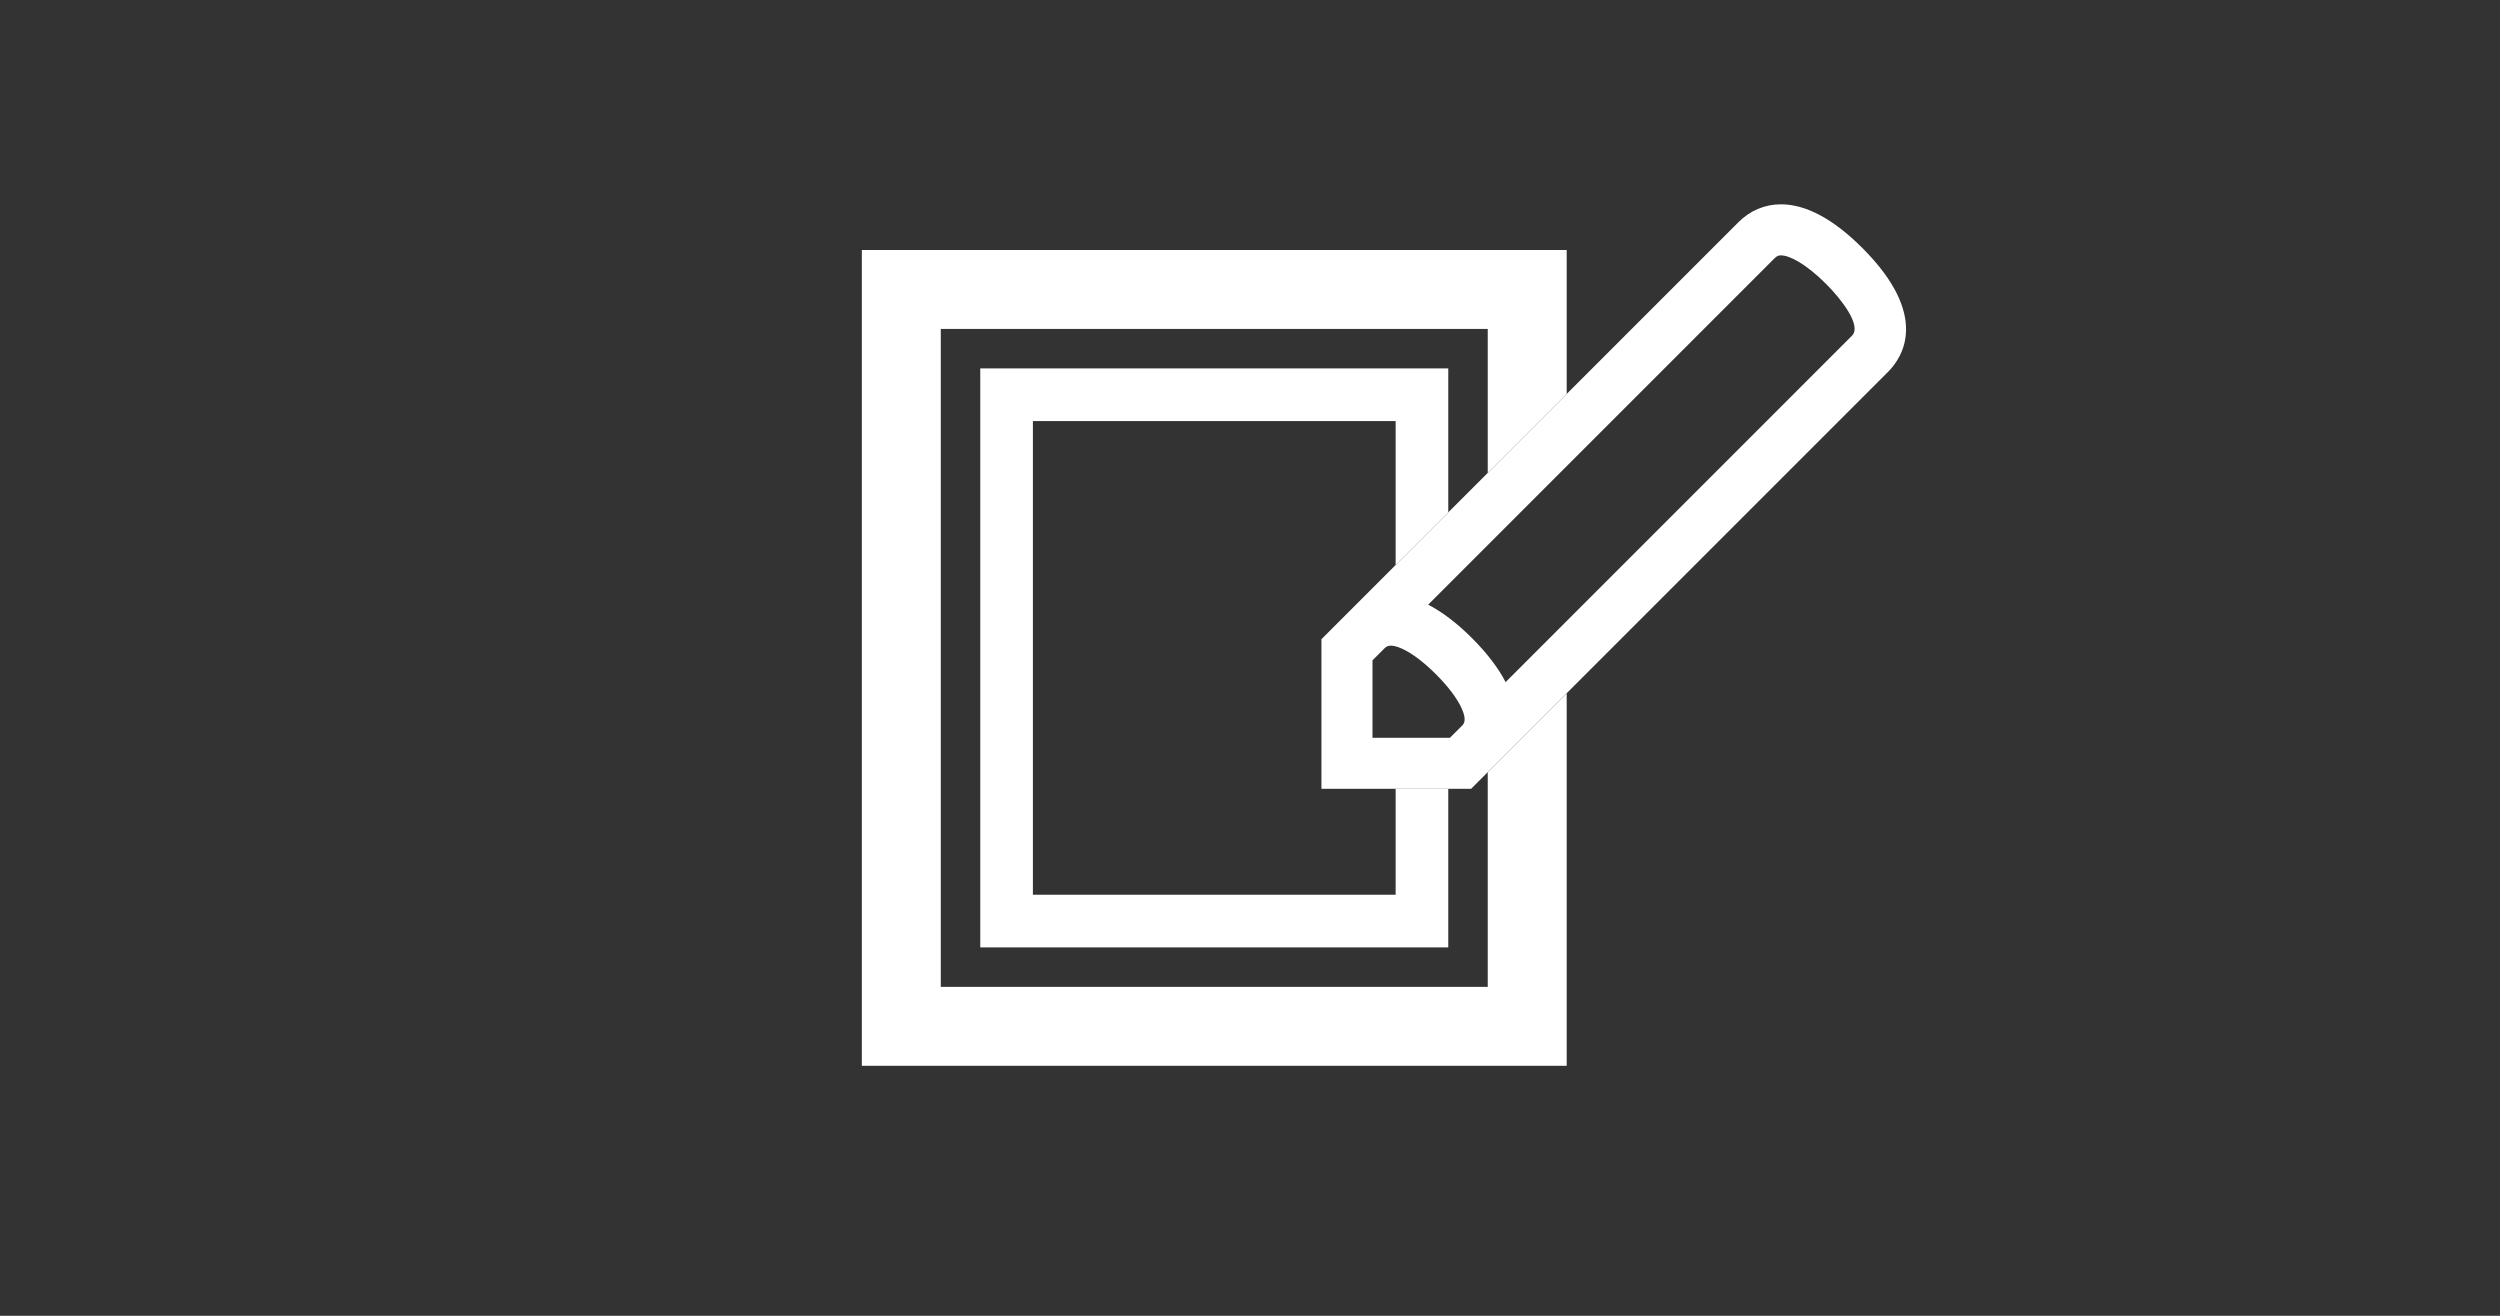 <?xml version="1.0" encoding="iso-8859-1"?>
<!-- Generator: Adobe Illustrator 15.0.0, SVG Export Plug-In . SVG Version: 6.00 Build 0)  -->
<!DOCTYPE svg PUBLIC "-//W3C//DTD SVG 1.1//EN" "http://www.w3.org/Graphics/SVG/1.1/DTD/svg11.dtd">
<svg version="1.1" id="_x32__x5F_End_x5F_Line_x5F_Bitmaps_x5F_Images"
	 xmlns="http://www.w3.org/2000/svg" xmlns:xlink="http://www.w3.org/1999/xlink" x="0px" y="0px" width="538.583px"
	 height="283.465px" viewBox="0 0 538.583 283.465" style="enable-background:new 0 0 538.583 283.465;" xml:space="preserve">
<rect x="0" y="0" width="538.583" height="283.465" fill="#333333" stroke="none"/>
<g>
	<g>
		<g>
			<g>
				<path style="fill:#FFFFFF;" d="M284.683,137.701v32.238h32.24l5.755-5.755v0.001c0.007-0.007,0.014-0.015,0.021-0.021
					l84.05-84.05c3.18-3.182,9.006-12.149-5.543-26.696c-6.238-6.238-12.136-9.401-17.526-9.401c-3.476,0-6.646,1.335-9.171,3.858
					L284.683,137.701z M298.214,139.724c0.45-0.447,1.198-1.195,3.907,0.058c2.135,0.987,4.637,2.885,7.238,5.484
					c2.6,2.601,4.496,5.103,5.484,7.237c1.242,2.687,0.519,3.444,0.07,3.893l-2.547,2.547h-16.686v-16.685L298.214,139.724
					L298.214,139.724z M398.97,72.337l-74.611,74.614c-1.578-3.059-3.998-6.236-7.225-9.462c-3.227-3.228-6.403-5.646-9.462-7.224
					l74.612-74.614c0.529-0.53,0.926-0.637,1.394-0.637c1.726,0,5.192,1.623,9.749,6.18
					C396.527,64.293,401.181,70.126,398.97,72.337z"/>
			</g>
		</g>
	</g>
	<path style="fill:#FFFFFF;" d="M322.7,164.164c-0.007,0.007-0.014,0.015-0.021,0.021v-0.001l-2.17,2.17v46.246H202.677V70.866
		h117.832v31.01l17.008-17.008v-31.01H185.669v175.75h151.848v-80.262L322.7,164.164z"/>
	<polygon style="fill:#FFFFFF;" points="300.667,169.939 300.667,192.758 222.52,192.758 222.52,90.709 300.667,90.709 
		300.667,121.717 312.005,110.378 312.005,79.37 211.181,79.37 211.181,204.097 312.005,204.097 312.005,169.939 	"/>
</g>
</svg>
